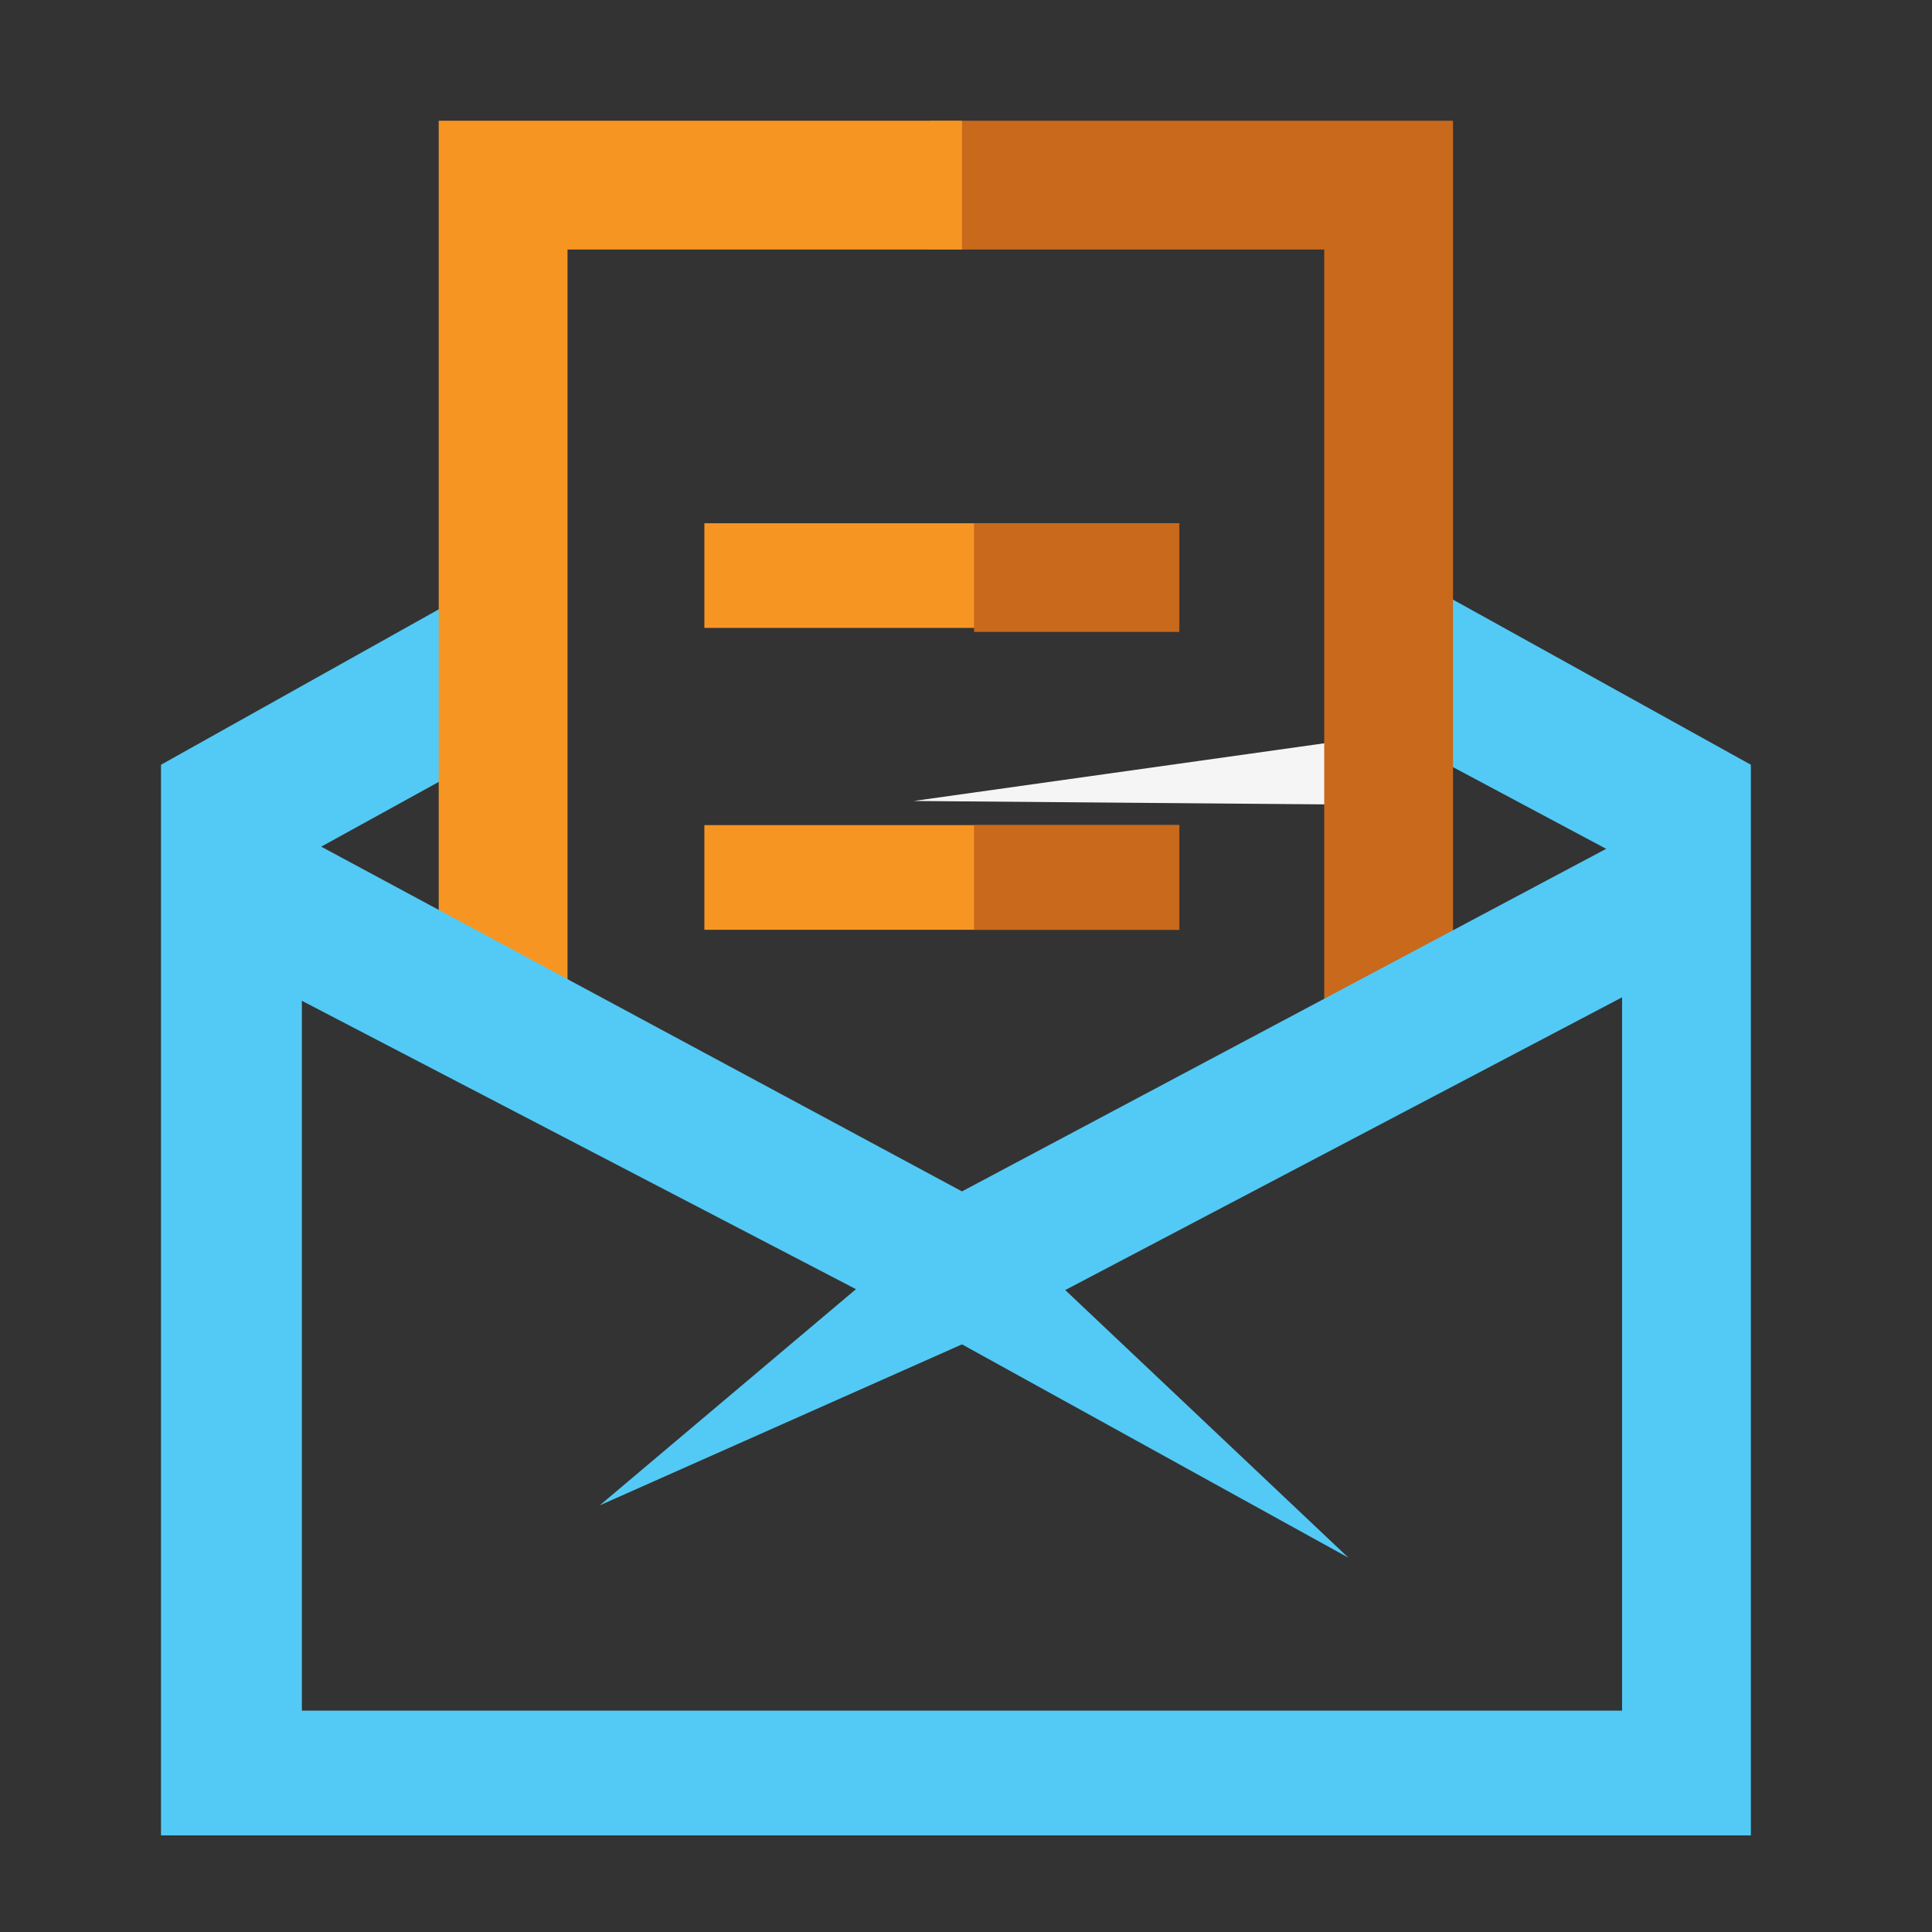 <?xml version="1.0" encoding="utf-8"?>
<!DOCTYPE svg PUBLIC "-//W3C//DTD SVG 1.1//EN" "http://www.w3.org/Graphics/SVG/1.1/DTD/svg11.dtd">
<svg version="1.1"
	 xmlns="http://www.w3.org/2000/svg" xmlns:xlink="http://www.w3.org/1999/xlink"
	 x="0px" y="0px" width="48px" height="48px" viewBox="-4 -3 48 48">
<rect x="-4" y="-3" width="48" height="48" fill="#333333" stroke="none"/>
<defs>
</defs>
<polygon fill="#52CAF5" points="30.3,10.9 30.3,15.1 36.3,18.3 36.3,39.5 3.5,39.5 3.5,18.3 8.4,15.6 8.4,11.3 0,16 0,42.6 
	39.5,42.6 39.5,16 "/>
<polyline fill="#F5F5F5" points="30.8,15.2 30.7,17 18.7,16.9 "/>
<rect x="13.5" y="10" fill="#F79523" width="11.8" height="2.6"/>
<polygon fill="#C8691C" points="20.2,10 20.2,12.7 25.3,12.7 25.3,10 "/>
<rect x="13.5" y="17.5" fill="#F79523" width="11.8" height="2.6"/>
<polygon fill="#C8691C" points="20.2,17.5 20.2,20.1 25.3,20.1 25.3,17.5 "/>
<polygon fill="#C8691C" points="28.9,22 32.1,22 32.1,0 19.1,0 19.1,3.2 28.9,3.2 "/>
<polygon fill="#F79523" points="10.1,22 10.1,3.2 19.9,3.2 19.9,0 6.9,0 6.9,22 "/>
<polygon fill="#52CAF5" points="2.8,17.4 19.9,26.6 37.2,17.4 37.4,21.2 19.9,30.4 2.8,21.5 "/>
<polygon fill="#52CAF5" points="20.4,29.6 22.2,28.8 29.5,35.7 19.9,30.4 10.9,34.4 17.3,29 "/>
</svg>
